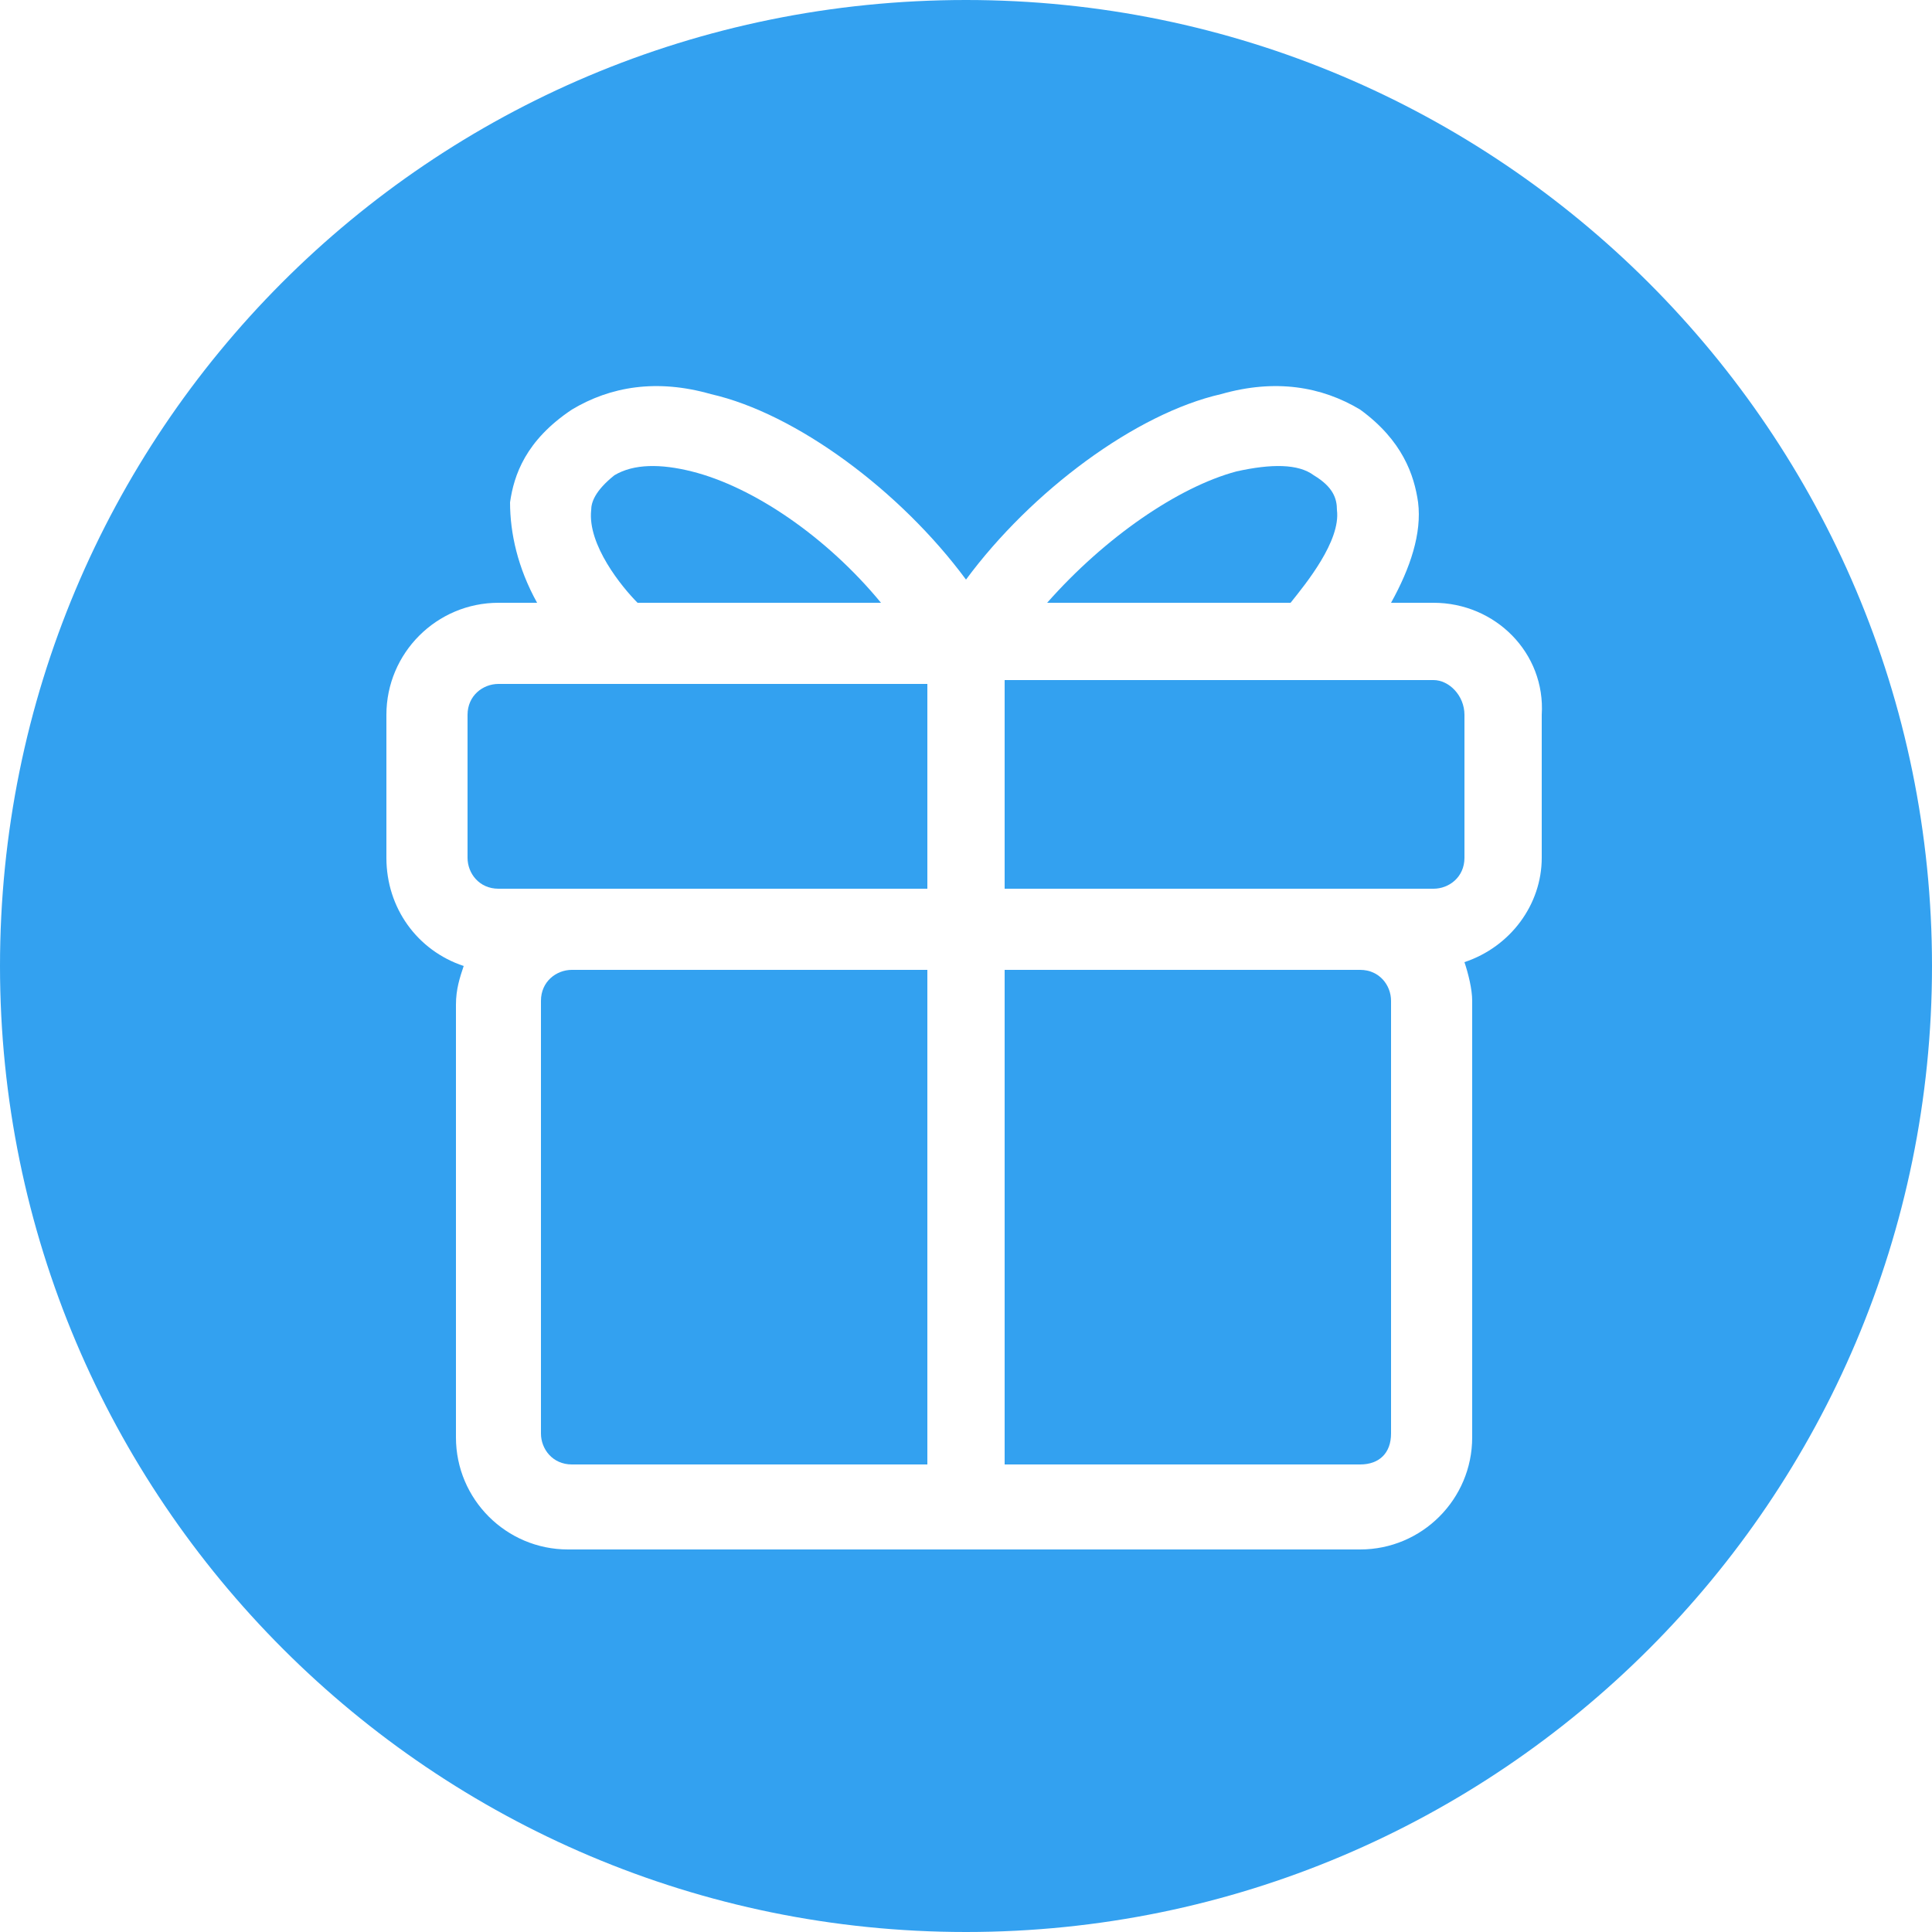 <?xml version="1.0" encoding="utf-8"?>
<!-- Generator: Adobe Illustrator 21.0.0, SVG Export Plug-In . SVG Version: 6.00 Build 0)  -->
<svg version="1.1" id="图层_1" xmlns="http://www.w3.org/2000/svg" xmlns:xlink="http://www.w3.org/1999/xlink" x="0px" y="0px"
	 viewBox="0 0 50 50" style="enable-background:new 0 0 50 50;" xml:space="preserve">
<style type="text/css">
	.st0{fill:#33A1F0;}
</style>
<g>
	<path class="st0" d="M12.1,18.5v3.7c0,0.4,0.3,0.8,0.8,0.8H24v-5.3H12.9C12.5,17.7,12.1,18,12.1,18.5z"/>
	<path class="st0" d="M14,25.9v11.2c0,0.4,0.3,0.8,0.8,0.8H24V25.1h-9.2C14.4,25.1,14,25.4,14,25.9z"/>
	<path class="st0" d="M34.6,13.2c0-0.3-0.1-0.6-0.6-0.9c-0.4-0.3-1.1-0.3-2-0.1c-1.5,0.4-3.4,1.7-4.9,3.4h6.3
		C33.8,15.1,34.7,14,34.6,13.2z"/>
	<path class="st0" d="M22.8,15.6c-1.4-1.7-3.3-3-4.9-3.4c-0.8-0.2-1.5-0.2-2,0.1c-0.5,0.4-0.6,0.7-0.6,0.9c-0.1,0.9,0.8,2,1.2,2.4
		H22.8z"/>
	<path class="st0" d="M35.2,25.1H26v12.8h9.2c0.5,0,0.8-0.3,0.8-0.8V25.9C36,25.5,35.7,25.1,35.2,25.1z"/>
	<path class="st0" d="M25,0C11.1,0,0,11.2,0,25c0,13.8,11.2,25,25,25s25-11.2,25-25C50,11.2,38.8,0,25,0z M39.9,22.2
		c0,1.2-0.8,2.3-2,2.7c0.1,0.3,0.2,0.7,0.2,1v11.3c0,1.6-1.3,2.9-2.9,2.9H14.7c-1.6,0-2.9-1.3-2.9-2.9V26c0-0.4,0.1-0.7,0.2-1
		c-1.2-0.4-2-1.5-2-2.8v-3.7c0-1.6,1.3-2.9,2.9-2.9h1c-0.5-0.9-0.7-1.8-0.7-2.6c0.1-0.7,0.4-1.6,1.6-2.4c1-0.6,2.2-0.8,3.6-0.4
		c2.2,0.5,4.9,2.5,6.6,4.8c1.7-2.3,4.4-4.3,6.6-4.8c1.4-0.4,2.6-0.2,3.6,0.4c1.1,0.8,1.4,1.7,1.5,2.4c0.1,0.8-0.2,1.7-0.7,2.6h1.1
		c1.6,0,2.9,1.3,2.8,2.9V22.2z"/>
	<path class="st0" d="M37.1,17.6H26V23h11.1c0.4,0,0.8-0.3,0.8-0.8v-3.7C37.9,18,37.5,17.6,37.1,17.6z"/>
</g>
</svg>

